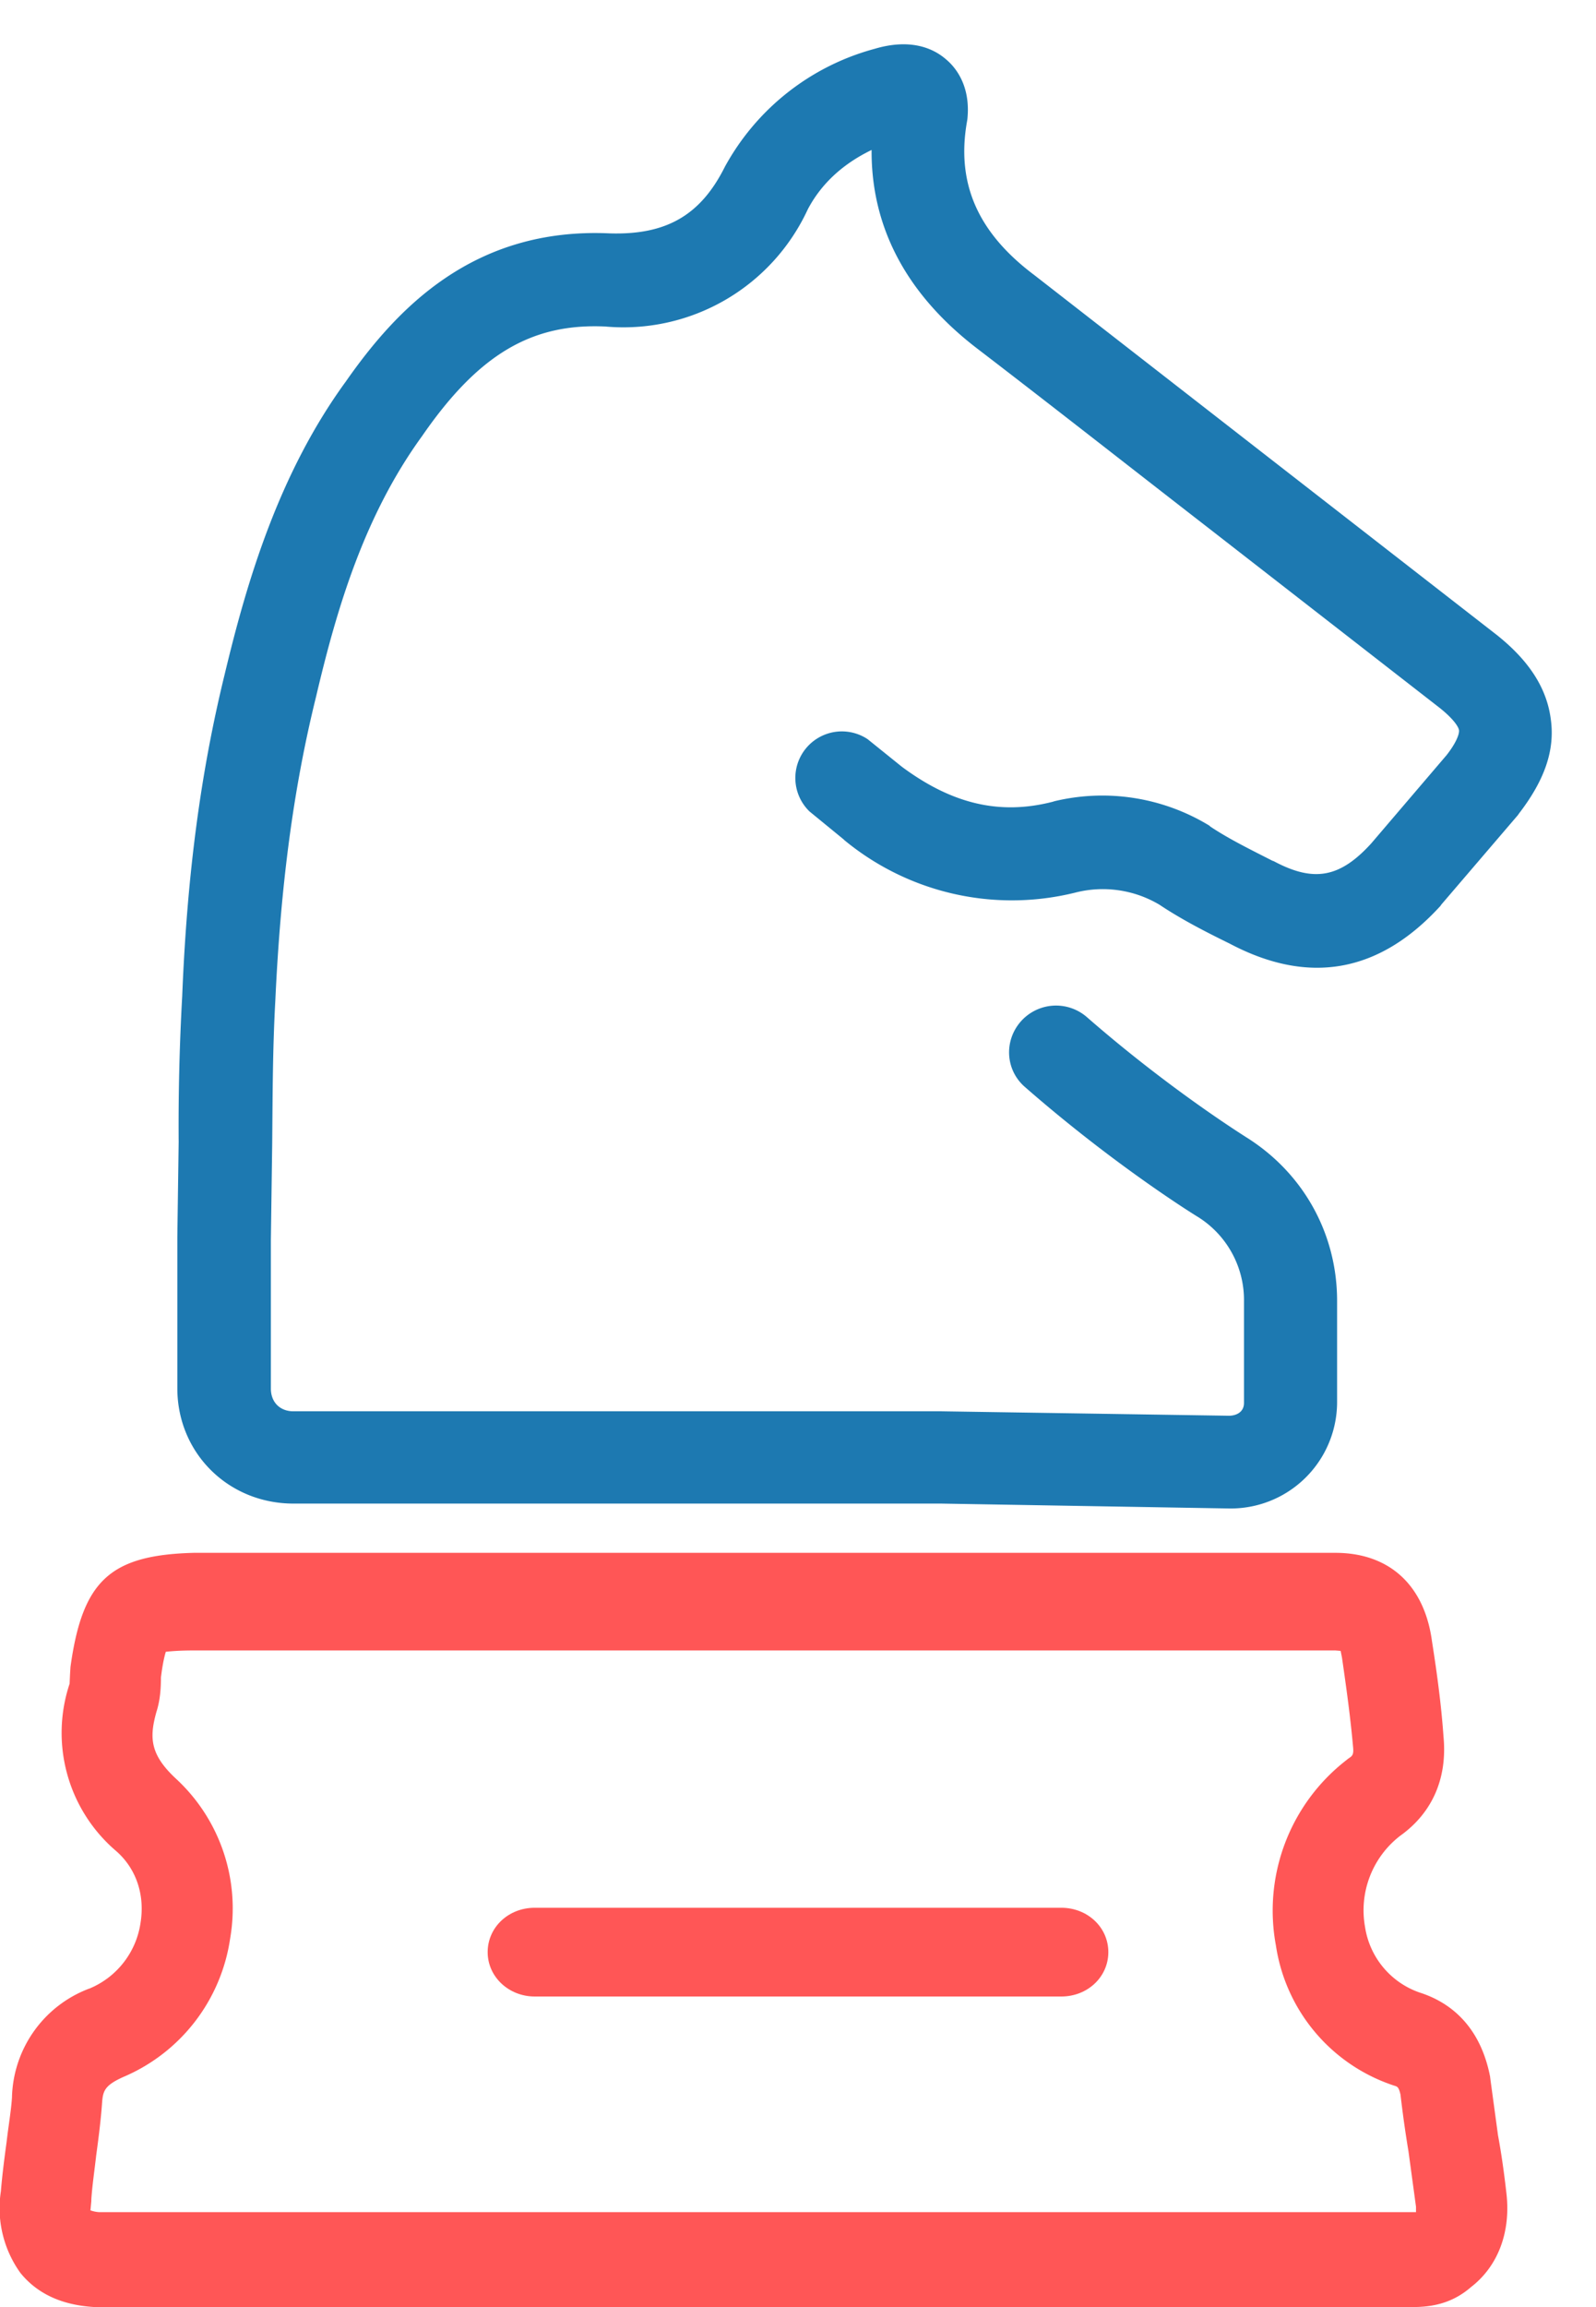 <svg xmlns="http://www.w3.org/2000/svg" width="36" height="52" viewBox="0 0 36 52"><path fill="#ff5656" d="M1.59 37.57l-.01.16-.01.22a3.5 3.5 0 0 0 1.06 3.78c.45.4.64.99.54 1.61a1.9 1.9 0 0 1-1.15 1.48l-.03.01a2.69 2.69 0 0 0-1.72 2.45c-.02.3-.08.64-.12.99-.05.37-.1.75-.13 1.12a2.5 2.5 0 0 0 .44 1.84c.38.47.94.73 1.68.77H31.85c.38 0 .87-.05 1.33-.45.61-.47.9-1.24.8-2.11-.05-.44-.11-.88-.19-1.31l-.17-1.25-.01-.08c-.24-1.22-.99-1.7-1.59-1.89a1.86 1.86 0 0 1-1.23-1.48 2.12 2.12 0 0 1 .79-2.05c.73-.52 1.07-1.3.98-2.24-.05-.72-.15-1.45-.26-2.15-.17-1.26-.96-1.99-2.18-1.99H4.37c-1.88.05-2.51.62-2.78 2.57zm28.65-.36l.03.15c.1.69.19 1.34.25 2.01.02.19-.02.21-.11.27l-.05.04a4.29 4.29 0 0 0-1.58 4.17 3.94 3.94 0 0 0 2.67 3.16c.07.02.1.03.14.2.05.43.11.86.18 1.28l.17 1.25v.12H2.23a.69.69 0 0 1-.19-.04l.02-.21v-.04c.02-.3.07-.64.11-.99.05-.37.1-.75.13-1.15.02-.29.04-.42.49-.62a4.02 4.02 0 0 0 2.4-3.11 3.98 3.98 0 0 0-1.2-3.59c-.6-.55-.63-.93-.46-1.53.09-.28.1-.57.1-.77.04-.32.08-.48.11-.58.1-.01.29-.03.64-.03h25.74l.12.01z"/><path fill="#ff5656" d="M12.06 45h11.88c.59 0 1.06-.44 1.06-1s-.47-1-1.06-1H12.06c-.59 0-1.06.44-1.06 1s.48 1 1.06 1z"/><path fill="#1d79b1" d="M4.11 22.45a52.32 52.32 0 0 0-.08 3.29L4 27.88v3.41c0 1.46 1.15 2.6 2.62 2.6h14.61l6.48.11a2.4 2.4 0 0 0 2.45-2.4v-2.28c0-1.51-.76-2.89-2.07-3.7-.01-.01-1.69-1.05-3.58-2.7a1.06 1.06 0 0 0-1.49.11c-.38.44-.34 1.1.11 1.48 2.05 1.79 3.86 2.9 3.86 2.9a2.21 2.21 0 0 1 1.07 1.92v2.29c0 .22-.19.29-.34.29l-6.48-.1H6.62c-.31 0-.51-.21-.51-.51v-3.36l.03-2.17c.01-1.1.01-2.12.07-3.21.12-2.61.41-4.8.92-6.86.47-2 1.09-4.08 2.39-5.87 1.27-1.84 2.47-2.55 4.14-2.47a4.58 4.58 0 0 0 4.56-2.64c.3-.57.78-1.02 1.44-1.34-.01 1.76.8 3.27 2.4 4.49 1.75 1.34 3.48 2.7 5.21 4.04l5.21 4.05c.3.24.42.42.43.5.01.08-.06.28-.28.56l-1.7 1.99c-.71.78-1.3.88-2.2.4l-.03-.01c-.51-.26-.98-.49-1.4-.77l-.02-.02a4.64 4.64 0 0 0-3.5-.55l-.03.01c-1.2.31-2.28.05-3.41-.79l-.77-.62a1.05 1.05 0 0 0-1.31 1.63l.77.63.02.02a5.94 5.94 0 0 0 5.2 1.18 2.5 2.5 0 0 1 1.9.27c.51.34 1.06.62 1.59.88 1.78.94 3.37.66 4.75-.85l.02-.03 1.73-2.02.02-.03c.57-.74.82-1.42.72-2.13-.09-.7-.49-1.32-1.22-1.9l-5.21-4.05-5.22-4.06c-1.28-.96-1.76-2.07-1.52-3.45l.01-.06c.08-.76-.27-1.18-.49-1.36-.28-.24-.79-.47-1.6-.23a5.47 5.47 0 0 0-3.38 2.66c-.55 1.1-1.33 1.54-2.6 1.5-3.08-.14-4.81 1.71-5.95 3.34-1.51 2.07-2.23 4.5-2.73 6.59-.54 2.2-.85 4.51-.96 7.26z"/></svg>